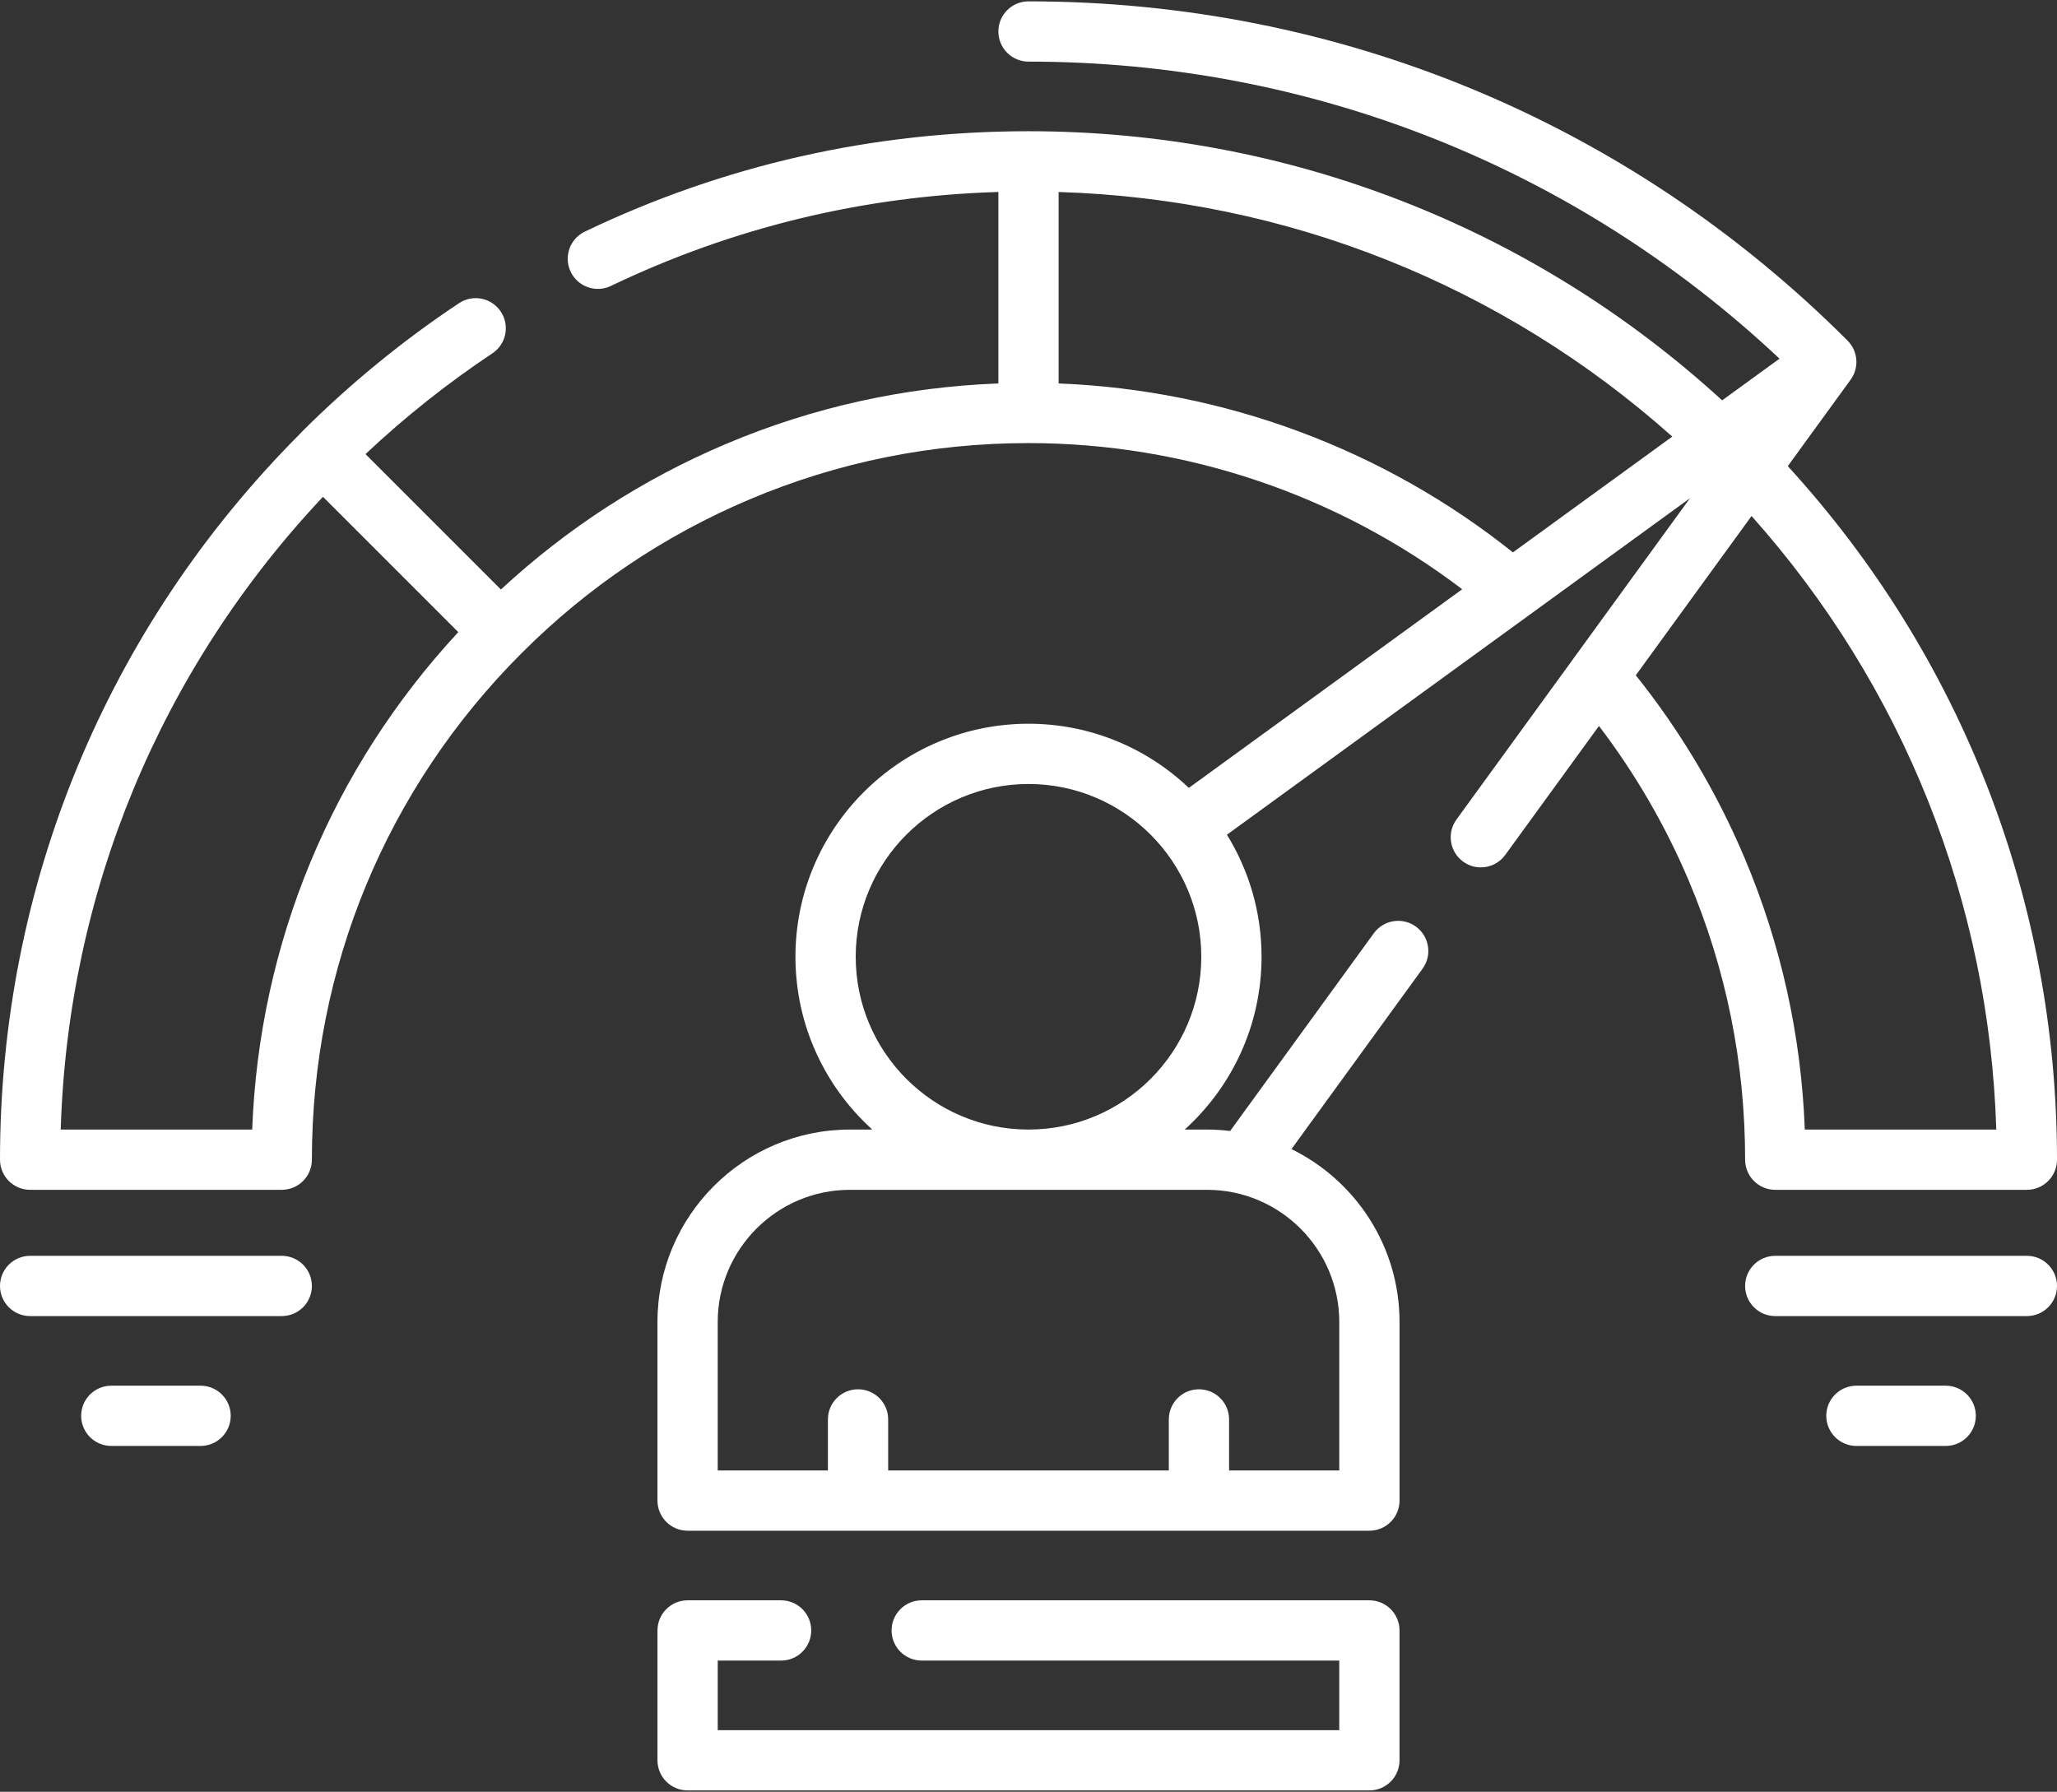 <svg width="512" height="446" viewBox="0 0 512 446" fill="none" xmlns="http://www.w3.org/2000/svg">
<rect x="0" y="0" width="512" height="446" fill="#333333" stroke="none"/>
<path d="M434.37 288.663C434.37 292.806 437.728 296.163 441.87 296.163H504.5C508.642 296.163 512 292.806 512 288.663C512 224.373 488.251 163.32 444.992 116.03L460.637 94.502C462.806 91.518 462.482 87.4 459.875 84.791C459.876 84.79 459.876 84.789 459.877 84.788C405.42 30.329 333.015 0.337 256 0.337C251.858 0.337 248.5 3.694 248.5 7.837C248.5 11.98 251.858 15.337 256 15.337C326.065 15.337 392.094 41.536 442.933 89.277L428.655 99.653C381.377 56.405 320.316 32.663 256 32.663C217.333 32.663 180.179 41.069 145.57 57.649C141.834 59.438 140.257 63.918 142.046 67.653C143.836 71.388 148.316 72.967 152.05 71.176C182.377 56.648 214.789 48.797 248.5 47.783V95.448C225.045 96.335 202.279 101.376 180.729 110.494C160.003 119.258 141.185 131.44 124.68 146.735L90.976 113.031C100.801 103.798 111.391 95.379 122.553 87.957C126.002 85.664 126.939 81.008 124.645 77.559C122.352 74.111 117.696 73.172 114.247 75.467C100.189 84.815 86.976 95.639 74.976 107.639C74.822 107.793 74.675 107.954 74.536 108.12C26.465 156.43 0 220.52 0 288.663C0 292.806 3.358 296.163 7.5 296.163H70.13C74.272 296.163 77.63 292.806 77.63 288.663C77.63 241.018 96.184 196.226 129.873 162.537C146.258 146.151 165.334 133.291 186.572 124.31C208.555 115.008 231.914 110.292 256 110.292C295.07 110.292 333.035 123.154 363.951 146.673L295.91 196.118C285.503 186.232 271.453 180.147 256 180.147C224.014 180.147 197.992 206.169 197.992 238.155C197.992 255.195 205.38 270.541 217.118 281.163H211.553C185.137 281.163 163.647 302.654 163.647 329.07V373.517C163.647 377.66 167.005 381.017 171.147 381.017H340.854C344.996 381.017 348.354 377.66 348.354 373.517V329.07C348.354 310.187 337.369 293.825 321.456 286.026L354.087 241.121C356.522 237.77 355.779 233.08 352.429 230.644C349.078 228.209 344.387 228.952 341.952 232.302L306.188 281.518C304.304 281.292 302.391 281.162 300.447 281.162H294.882C306.62 270.54 314.008 255.194 314.008 238.154C314.008 227.021 310.849 216.615 305.389 207.772L420.644 124.016L362.523 203.993C360.088 207.344 360.83 212.034 364.181 214.47C365.513 215.437 367.055 215.904 368.584 215.904C370.903 215.903 373.19 214.832 374.657 212.812L397.991 180.704C407.035 192.58 414.541 205.501 420.353 219.235C429.654 241.217 434.37 264.577 434.37 288.663V288.663ZM62.771 281.163H15.114C16.908 222.112 39.882 166.704 80.39 123.66L114.072 157.342C82.542 191.355 64.526 234.817 62.771 281.163ZM263.5 95.447V47.791C320.255 49.527 373.921 70.931 416.24 108.674L376.576 137.498C344.387 111.802 304.695 97.049 263.5 95.447ZM300.447 296.163C318.592 296.163 333.353 310.925 333.353 329.07V366.017H305.926V353.313C305.926 349.17 302.568 345.813 298.426 345.813C294.284 345.813 290.926 349.17 290.926 353.313V366.017H221.072V353.313C221.072 349.17 217.714 345.813 213.572 345.813C209.43 345.813 206.072 349.17 206.072 353.313V366.017H178.645V329.07C178.645 310.924 193.407 296.163 211.551 296.163H300.447ZM256 281.163C232.285 281.163 212.992 261.87 212.992 238.155C212.992 214.44 232.285 195.147 256 195.147C279.715 195.147 299.008 214.44 299.008 238.155C299.008 261.87 279.715 281.163 256 281.163V281.163ZM435.971 128.442C473.725 170.772 495.148 224.431 496.885 281.163H449.228C448.341 257.707 443.285 234.942 434.166 213.39C427.283 197.124 418.207 181.911 407.163 168.083L435.971 128.442Z" fill="white"/>
<path d="M340.85 398.342H229.42C225.278 398.342 221.92 401.699 221.92 405.842C221.92 409.985 225.278 413.342 229.42 413.342H333.35V430.662H178.65V413.342H194.42C198.562 413.342 201.92 409.985 201.92 405.842C201.92 401.699 198.562 398.342 194.42 398.342H171.15C167.008 398.342 163.65 401.699 163.65 405.842V438.162C163.65 442.305 167.008 445.662 171.15 445.662H340.85C344.992 445.662 348.35 442.305 348.35 438.162V405.842C348.35 401.7 344.992 398.342 340.85 398.342Z" fill="white"/>
<path d="M504.5 312.592H441.87C437.728 312.592 434.37 315.949 434.37 320.092C434.37 324.235 437.728 327.592 441.87 327.592H504.5C508.642 327.592 512 324.235 512 320.092C512 315.949 508.642 312.592 504.5 312.592Z" fill="white"/>
<path d="M484.297 344.917H462.073C457.931 344.917 454.573 348.274 454.573 352.417C454.573 356.56 457.931 359.917 462.073 359.917H484.297C488.439 359.917 491.797 356.56 491.797 352.417C491.797 348.274 488.439 344.917 484.297 344.917Z" fill="white"/>
<path d="M70.13 312.592H7.5C3.358 312.592 0 315.949 0 320.092C0 324.235 3.358 327.592 7.5 327.592H70.13C74.272 327.592 77.63 324.235 77.63 320.092C77.63 315.949 74.272 312.592 70.13 312.592Z" fill="white"/>
<path d="M49.927 344.917H27.703C23.561 344.917 20.203 348.274 20.203 352.417C20.203 356.56 23.561 359.917 27.703 359.917H49.927C54.069 359.917 57.427 356.56 57.427 352.417C57.427 348.274 54.069 344.917 49.927 344.917Z" fill="white"/>
</svg>
